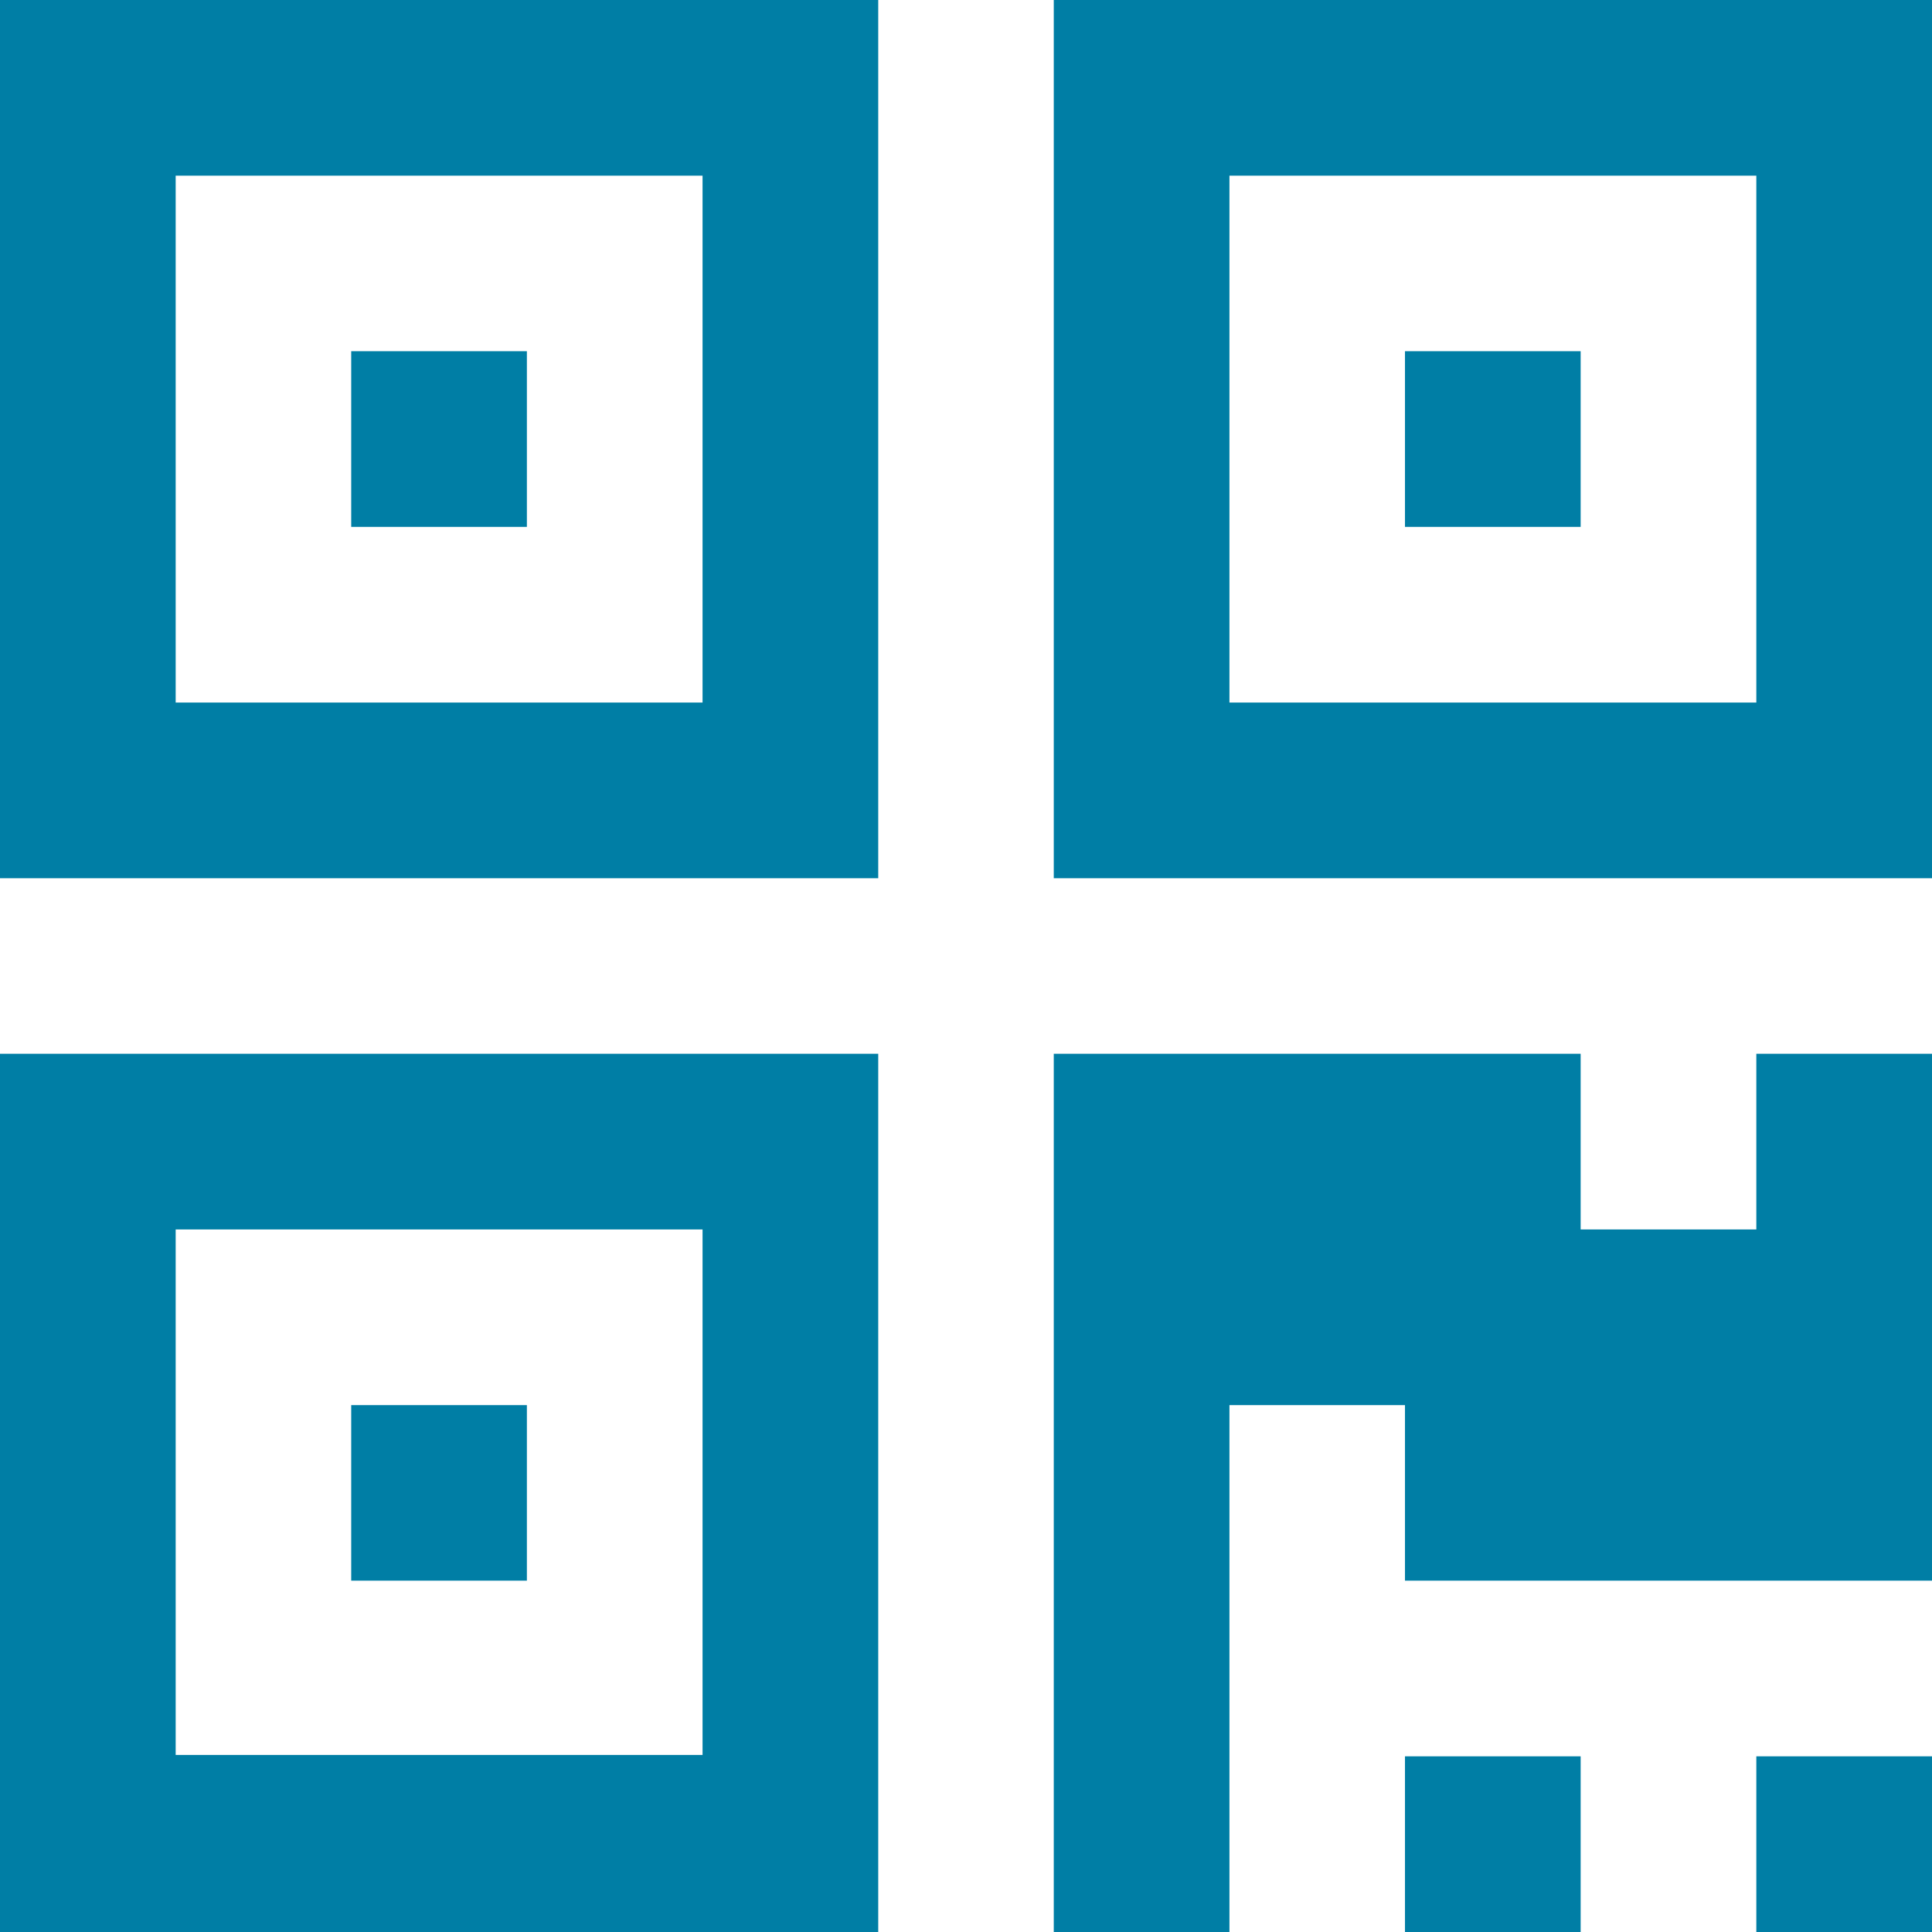<?xml version="1.0" encoding="UTF-8"?>
<svg width="14px" height="14px" viewBox="0 0 14 14" version="1.1" xmlns="http://www.w3.org/2000/svg" xmlns:xlink="http://www.w3.org/1999/xlink">
    <!-- Generator: Sketch 53.2 (72643) - https://sketchapp.com -->
    <title>qr-code</title>
    <desc>Created with Sketch.</desc>
    <g id="Tokocrypto" stroke="none" stroke-width="1" fill="none" fill-rule="evenodd">
        <g id="7.4-ReferralsContent-tab1" transform="translate(-127, -405)" fill="#007EA5" fill-rule="nonzero">
            <g id="button-copy" transform="translate(108, 396)">
                <g id="Group" transform="translate(19, 8)">
                    <g id="qr-code" transform="translate(0, 1)">
                        <path d="M0,14 L6.364,14 L6.364,7.636 L0,7.636 L0,14 Z M1.273,8.909 L5.091,8.909 L5.091,12.717 L1.273,12.717 L1.273,8.909 Z" id="Shape"></path>
                        <polygon id="Rectangle-path" points="2.545 10.182 3.818 10.182 3.818 11.454 2.545 11.454"></polygon>
                        <polygon id="Rectangle-path" points="10.181 12.727 11.454 12.727 11.454 14 10.181 14"></polygon>
                        <polygon id="Rectangle-path" points="12.727 12.727 14 12.727 14 14 12.727 14"></polygon>
                        <polygon id="Shape" points="12.727 8.909 11.454 8.909 11.454 7.636 7.636 7.636 7.636 14 8.909 14 8.909 10.182 10.181 10.182 10.181 11.454 14 11.454 14 7.636 14 7.636 12.727 7.636"></polygon>
                        <path d="M0,6.364 L6.364,6.364 L6.364,0 L0,0 L0,6.364 Z M1.273,1.273 L5.091,1.273 L5.091,5.091 L1.273,5.091 L1.273,1.273 Z" id="Shape"></path>
                        <rect id="Rectangle-path" x="2.545" y="2.545" width="1.273" height="1.273"></rect>
                        <path d="M7.636,0 L7.636,6.364 L14,6.364 L14,0 L7.636,0 Z M12.727,5.091 L8.909,5.091 L8.909,1.273 L12.727,1.273 L12.727,5.091 L12.727,5.091 Z" id="Shape"></path>
                        <rect id="Rectangle-path" x="10.181" y="2.545" width="1.273" height="1.273"></rect>
                    </g>
                </g>
            </g>
        </g>
    </g>
</svg>